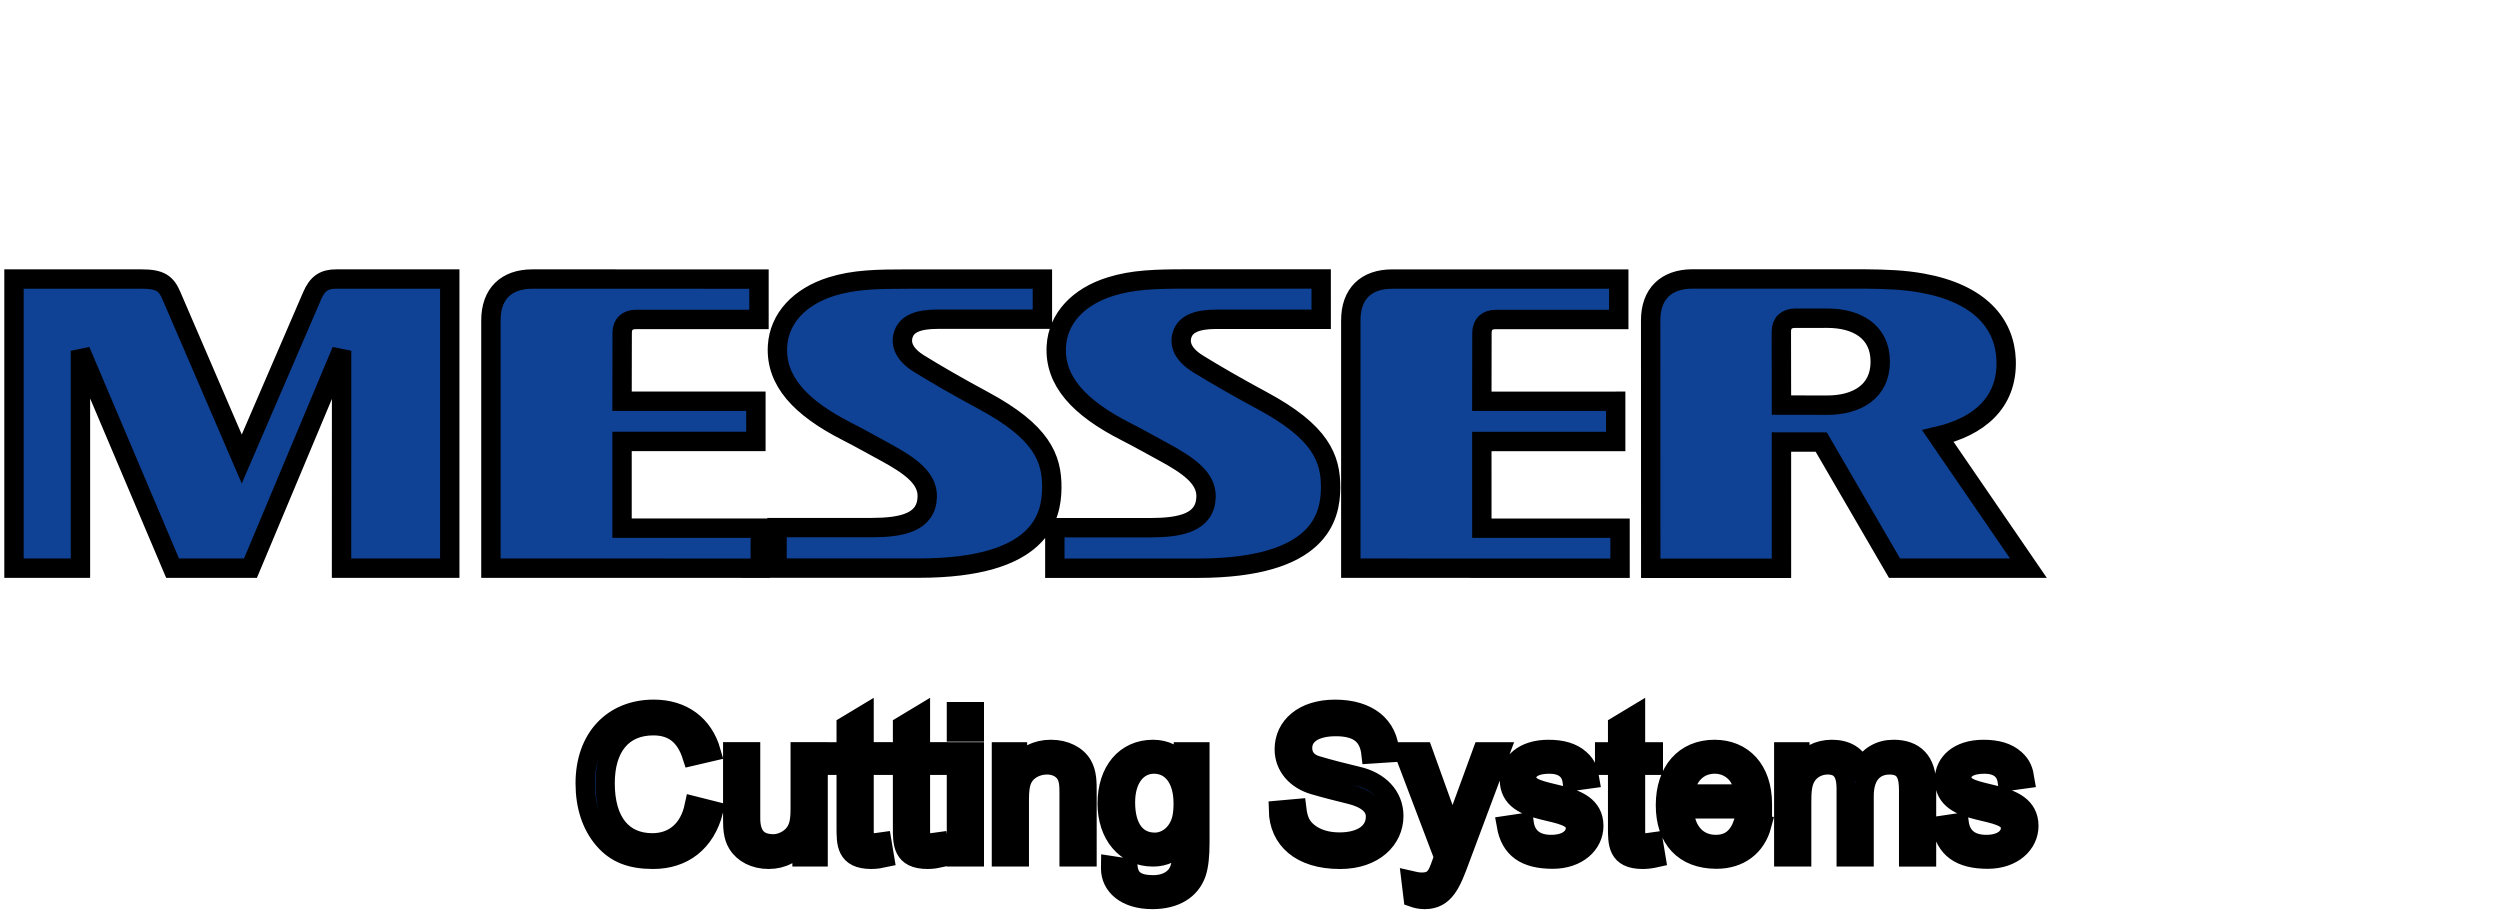 <?xml version="1.0" encoding="iso-8859-1"?><svg height="326.678" id="svg365" version="1.1" viewBox="0 0 236.558 86.434" width="894.079" xmlns="http://www.w3.org/2000/svg" xmlns:svg="http://www.w3.org/2000/svg">
	
  
	<defs id="defs359"/>
	
  
	<g id="layer1" transform="translate(41.928,-67.819)">
		
    
		
		
    
		<path animation_id="1" d="m 148.012,141.745 c -0.154,-1.093 -0.941,-1.63 -2.167,-1.63 -1.381,0 -2.149,0.499 -2.149,1.304 0,2.092 6.35,0.805 6.35,4.548 0,1.726 -1.535,3.145 -3.875,3.145 -2.609,0 -4.009,-0.979 -4.394,-3.185 l 1.671,-0.248 c 0.191,1.381 1.13,2.052 2.569,2.052 1.535,0 2.301,-0.73 2.301,-1.573 0,-2.206 -6.253,-0.805 -6.253,-4.566 0,-1.61 1.342,-2.857 3.684,-2.857 1.265,0 2.263,0.268 2.991,0.921 0.634,0.556 0.805,1.131 0.922,1.861 z m -13.555,7.155 H 132.77 v -6.464 c 0,-1.419 -0.462,-2.245 -1.766,-2.245 -0.864,0 -1.65,0.442 -2.052,1.152 -0.367,0.633 -0.403,1.438 -0.403,2.397 v 5.16 h -1.689 v -9.937 h 1.517 v 1.381 c 0.669,-1.034 1.744,-1.61 3.029,-1.61 1.344,0 2.36,0.556 2.782,1.746 0.787,-1.152 1.746,-1.746 3.068,-1.746 1.977,0 3.108,1.113 3.108,3.358 v 6.809 h -1.687 v -6.273 c 0,-1.247 -0.191,-2.435 -1.803,-2.435 -1.324,0 -2.417,0.844 -2.417,2.936 z m -17.048,-4.546 c 0.116,2.167 1.324,3.376 3.011,3.376 1.306,0 2.129,-0.671 2.609,-2.034 l 1.746,0.211 c -0.537,2.015 -2.111,3.204 -4.278,3.204 -3.088,0 -4.834,-1.918 -4.834,-5.101 0,-3.224 1.803,-5.276 4.641,-5.276 2.666,0 4.528,1.9 4.528,5.179 v 0.442 z m 5.639,-1.401 c -0.038,-0.363 -0.057,-0.805 -0.249,-1.247 -0.402,-0.959 -1.362,-1.592 -2.474,-1.592 -1.612,0 -2.705,1.208 -2.82,2.839 z m -10.221,3.223 c 0,0.882 0,1.401 0.941,1.401 0.209,0 0.46,-0.059 0.746,-0.097 l 0.249,1.496 c -0.345,0.077 -0.787,0.154 -1.247,0.154 -2.415,0 -2.377,-1.515 -2.377,-3.05 v -5.851 h -1.229 v -1.265 h 1.229 v -2.476 l 1.687,-1.016 v 3.491 h 1.687 v 1.265 h -1.687 z m -5.982,-4.431 c -0.154,-1.093 -0.941,-1.63 -2.167,-1.63 -1.381,0 -2.149,0.499 -2.149,1.304 0,2.092 6.35,0.805 6.35,4.548 0,1.726 -1.535,3.145 -3.875,3.145 -2.609,0 -4.009,-0.979 -4.394,-3.185 l 1.671,-0.248 c 0.191,1.381 1.13,2.052 2.569,2.052 1.535,0 2.301,-0.73 2.301,-1.573 0,-2.206 -6.253,-0.805 -6.253,-4.566 0,-1.61 1.342,-2.857 3.684,-2.857 1.265,0 2.263,0.268 2.991,0.921 0.634,0.556 0.805,1.131 0.922,1.861 z m -10.603,7.328 c -0.844,2.283 -1.44,3.856 -3.358,3.856 -0.46,0 -0.823,-0.097 -1.093,-0.193 l -0.193,-1.592 c 0.249,0.057 0.594,0.152 0.998,0.152 1.44,0 1.537,-0.921 2.09,-2.378 l -3.778,-9.955 h 1.823 l 2.07,5.754 c 0.288,0.787 0.519,1.573 0.712,2.303 0.114,-0.442 0.306,-1.19 0.708,-2.283 l 2.111,-5.774 h 1.689 z m -8.435,-9.917 c -0.193,-1.746 -1.208,-2.589 -3.339,-2.589 -1.993,0 -3.145,0.787 -3.145,2.034 0,0.805 0.48,1.399 1.324,1.649 1.285,0.385 2.589,0.71 3.875,1.018 2.034,0.46 3.433,1.841 3.433,3.759 0,2.206 -1.859,4.104 -5.083,4.104 -3.759,0 -5.774,-1.898 -5.83,-4.641 l 1.726,-0.154 c 0.116,0.959 0.345,1.65 1.113,2.265 0.748,0.594 1.764,0.9 2.934,0.9 2.129,0 3.414,-0.939 3.414,-2.417 0,-0.998 -0.844,-1.726 -2.455,-2.109 -1.095,-0.27 -2.245,-0.557 -3.356,-0.882 -1.689,-0.48 -2.822,-1.748 -2.822,-3.376 0,-2.167 1.804,-3.779 4.797,-3.779 3.165,0 5.045,1.572 5.16,4.104 z m -17.756,-0.192 h 1.555 v 8.593 c 0,1.208 -0.097,2.188 -0.328,2.877 -0.556,1.594 -2.032,2.494 -4.161,2.494 -2.589,0 -3.952,-1.342 -3.952,-2.934 0,-0.116 0.018,-0.154 0.018,-0.27 l 1.632,0.249 c 0.152,1.036 0.823,1.573 2.377,1.573 1.036,0 1.841,-0.383 2.285,-1.054 0.402,-0.633 0.422,-1.439 0.422,-2.399 v -0.497 c -0.73,0.862 -1.632,1.304 -2.725,1.304 -2.609,0 -4.335,-2.111 -4.335,-5.046 0,-3.068 1.707,-5.12 4.335,-5.12 1.17,0 2.111,0.479 2.877,1.419 z m -2.705,8.556 c 0.748,0 1.515,-0.385 2.015,-1.075 0.537,-0.73 0.671,-1.555 0.671,-2.609 0,-2.435 -1.19,-3.721 -2.763,-3.721 -1.553,0 -2.705,1.342 -2.705,3.625 0,2.494 1.093,3.779 2.782,3.779 m -13,-7.156 c 0.728,-1.075 1.841,-1.63 3.165,-1.63 1.361,0 2.455,0.576 2.973,1.458 0.442,0.767 0.442,1.612 0.442,2.589 v 6.119 h -1.689 v -6.042 c 0,-0.73 -0.018,-1.362 -0.383,-1.88 -0.345,-0.48 -0.957,-0.787 -1.707,-0.787 -0.977,0 -1.88,0.479 -2.283,1.247 -0.288,0.537 -0.345,1.229 -0.345,2.034 v 5.428 h -1.687 v -9.937 h 1.515 z m -5.772,-3.28 h 1.689 v -1.92 h -1.689 z m 0,11.815 h 1.689 v -9.935 h -1.689 z m -3.412,-2.723 c 0,0.882 0,1.401 0.941,1.401 0.211,0 0.46,-0.059 0.748,-0.097 l 0.249,1.496 c -0.347,0.077 -0.787,0.154 -1.247,0.154 -2.417,0 -2.378,-1.515 -2.378,-3.05 v -5.851 h -1.229 v -1.265 h 1.229 v -2.476 l 1.687,-1.016 v 3.491 h 1.689 v 1.265 h -1.689 z m -5.331,0 c 0,0.882 0,1.401 0.941,1.401 0.211,0 0.46,-0.059 0.746,-0.097 l 0.251,1.496 c -0.347,0.077 -0.787,0.154 -1.247,0.154 -2.417,0 -2.378,-1.515 -2.378,-3.05 v -5.851 h -1.229 v -1.265 h 1.229 v -2.476 l 1.687,-1.016 v 3.491 h 1.687 v 1.265 h -1.687 z m -6.038,-7.213 h 1.689 v 9.937 h -1.517 v -1.458 c -0.767,1.111 -1.859,1.687 -3.163,1.687 -1.326,0 -2.397,-0.576 -2.936,-1.458 -0.46,-0.748 -0.46,-1.592 -0.46,-2.551 v -6.158 h 1.687 v 6.292 c 0,1.612 0.691,2.417 2.169,2.417 0.574,0 1.285,-0.268 1.782,-0.766 0.653,-0.653 0.748,-1.458 0.748,-2.628 z m -10.236,0.403 c -0.612,-1.918 -1.784,-2.877 -3.664,-2.877 -2.897,0 -4.566,2.013 -4.566,5.448 0,3.664 1.689,5.639 4.471,5.639 1.918,0 3.471,-1.131 3.97,-3.491 l 1.821,0.46 c -0.767,2.974 -2.857,4.584 -5.716,4.584 -2.07,0 -3.53,-0.535 -4.68,-1.88 -1.15,-1.342 -1.746,-3.145 -1.746,-5.312 0,-4.296 2.628,-7.001 6.484,-7.001 2.723,0 4.7,1.458 5.428,4.009 z M 126.628,99.209 c 0,-0.847 0.502,-1.287 1.335,-1.278 l 2.998,-0.002 c 2.767,-0.005 5.019,1.229 5.026,4.104 0.007,2.875 -2.259,4.13 -5.026,4.124 l -4.322,-0.007 z M 114.27,121.595 h 12.37 l -0.002,-11.952 3.765,0.005 6.937,11.934 h 12.669 l -8.564,-12.492 c 3.785,-0.886 6.607,-3.106 6.453,-7.216 -0.128,-3.416 -2.472,-6.273 -7.916,-7.262 -1.713,-0.31 -3.323,-0.378 -5.639,-0.398 h -16.159 c -2.457,0.02 -3.921,1.412 -3.921,3.919 z M 111.244,98.05 V 94.226 H 89.8 c -2.459,0 -3.911,1.394 -3.911,3.9 v 23.456 l 25.478,0.007 -0.002,-3.79 h -13.076 l -0.002,-8.204 h 12.666 v -3.807 H 98.287 l 0.011,-6.462 c 0,-0.847 0.502,-1.287 1.335,-1.276 z M 83.085,94.217 H 70.363 c -2.943,0 -5.083,0.055 -7.23,0.728 -3.037,0.95 -4.958,3.018 -5.109,5.626 -0.191,3.293 2.147,5.835 6.6,8.096 1.119,0.567 2.356,1.267 3.51,1.892 2.452,1.328 4.109,2.51 4.058,4.289 -0.073,2.432 -2.408,2.894 -5.237,2.905 h -9.072 v 3.834 c 0,0 8.719,0.004 13.526,0 11.56,-0.011 12.543,-4.863 12.57,-7.586 0.029,-2.853 -0.987,-5.32 -6.458,-8.263 -2.503,-1.348 -4.531,-2.527 -6.095,-3.493 -1.405,-0.867 -1.804,-1.856 -1.484,-2.798 0.33,-0.963 1.364,-1.416 3.209,-1.416 l 9.935,0.002 z m -26.379,0.009 H 43.982 c -2.941,0 -5.083,0.039 -7.23,0.71 -3.035,0.95 -4.958,3.018 -5.109,5.628 -0.191,3.293 2.147,5.833 6.6,8.094 1.117,0.567 2.356,1.267 3.51,1.892 2.452,1.328 4.111,2.51 4.058,4.287 -0.072,2.435 -2.406,2.894 -5.239,2.906 h -8.973 v 3.833 c 0,0 8.622,0.004 13.429,0 11.56,-0.009 12.541,-4.861 12.57,-7.586 0.029,-2.851 -0.987,-5.316 -6.458,-8.261 -2.503,-1.348 -4.531,-2.527 -6.095,-3.493 -1.405,-0.869 -1.804,-1.854 -1.482,-2.798 0.326,-0.963 1.362,-1.414 3.209,-1.414 h 9.935 z M -9.611,121.58 H 0.629 V 94.223 H -10.106 c -1.093,-0.005 -1.775,0.367 -2.305,1.628 l -6.642,15.4 -6.649,-15.438 c -0.502,-1.172 -1.038,-1.594 -2.861,-1.59 H -40.605 v 27.358 h 6.288 v -20.571 l 8.718,20.571 h 7.37 l 8.624,-20.577 z M 18.279,98.046 c -0.836,-0.009 -1.335,0.431 -1.335,1.278 l -0.013,6.462 h 12.666 v 3.805 H 16.931 v 8.204 h 13.08 v 3.79 l -25.487,-0.005 V 98.123 c 0,-2.503 1.46,-3.9 3.919,-3.9 l 21.446,0.004 v 3.82 z" id="path88" stroke="black" style="fill:#0f4295;fill-opacity:1;fill-rule:nonzero;;stroke-width:1.834"/>
		
  
	</g>
	

</svg>